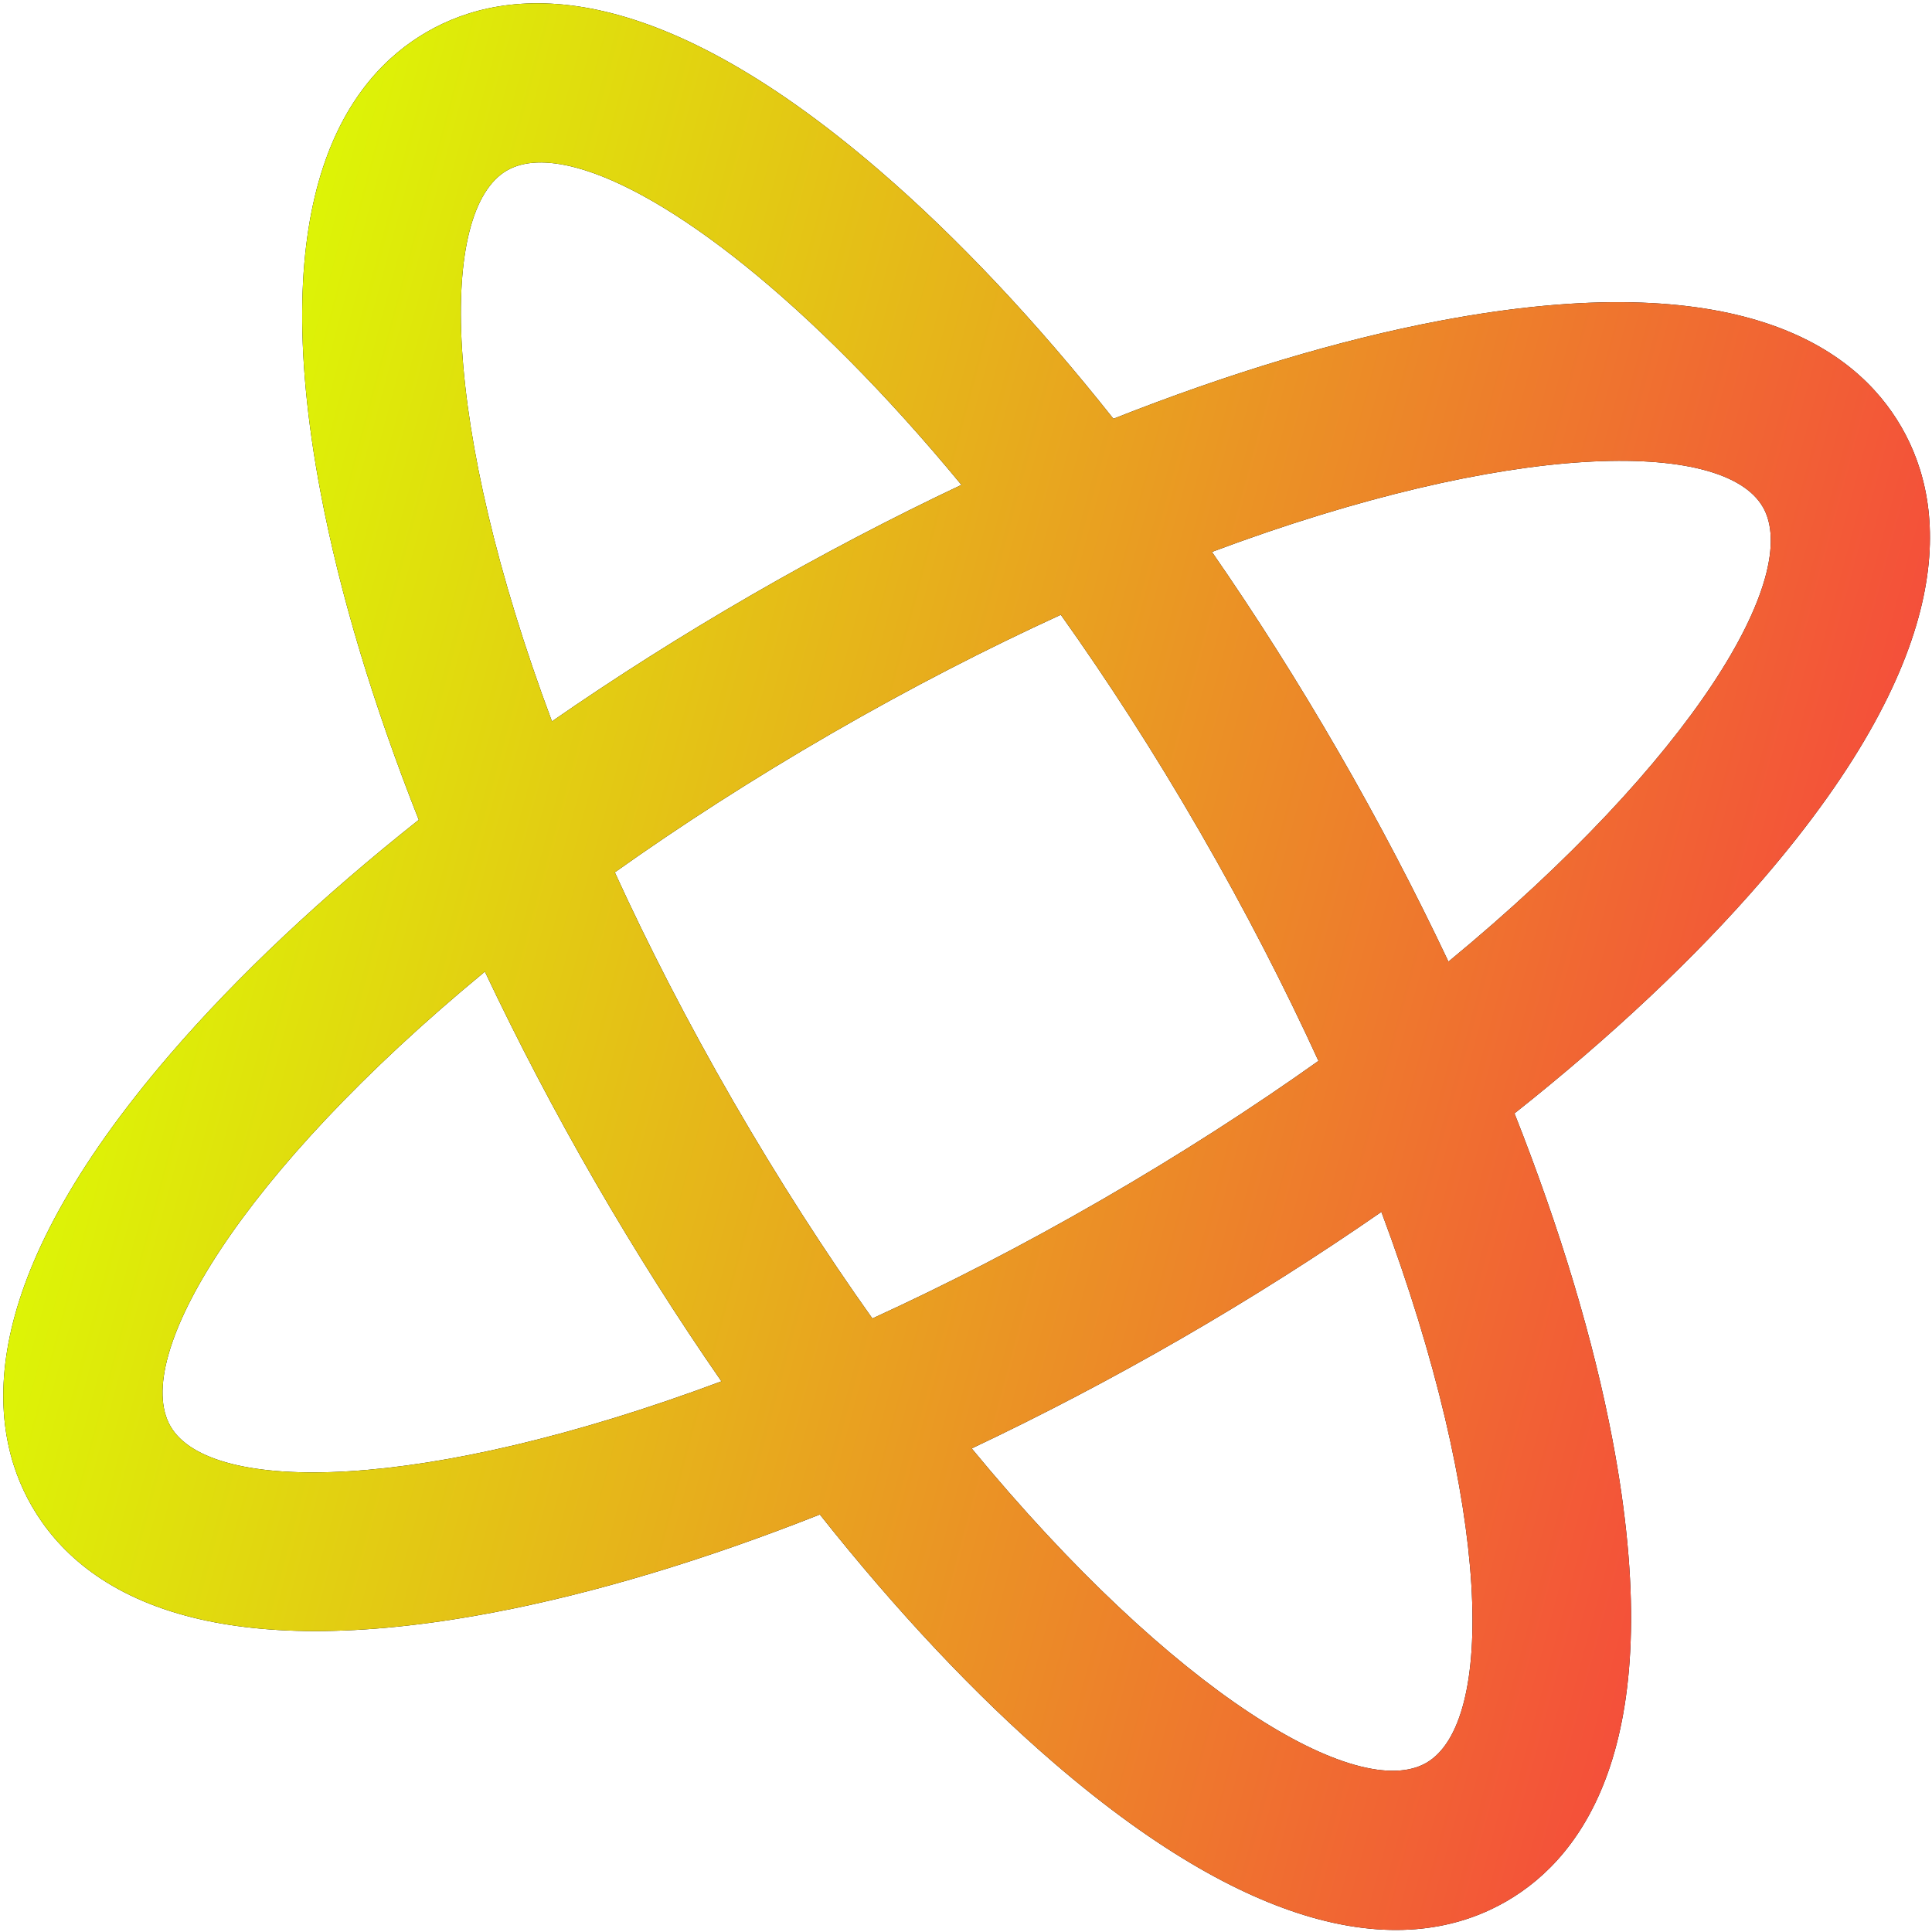 <svg width="515" height="515" viewBox="0 0 515 515" fill="none" xmlns="http://www.w3.org/2000/svg">
<path d="M403.705 296.793C429.513 276.332 451.98 255.226 469.886 234.429C522.62 173.178 519.078 135.028 506.824 113.803C494.567 92.589 463.297 70.459 383.89 85.493C356.926 90.601 327.412 99.518 296.791 111.626C276.33 85.818 255.225 63.35 234.428 45.444C173.18 -7.29 135.03 -3.748 113.805 8.506C92.592 20.764 70.451 52.032 85.494 131.444C90.602 158.408 99.519 187.923 111.626 218.544C85.818 239.006 63.351 260.111 45.445 280.909C-7.286 342.148 -3.748 380.309 8.51 401.523C15.134 412.996 27.306 424.739 49.665 430.73C68.652 435.818 94.961 436.757 131.441 429.845C158.404 424.736 187.919 415.82 218.54 403.711C239.001 429.519 260.106 451.987 280.903 469.893C309.039 494.119 332.293 506.46 351.28 511.548C373.627 517.536 390.052 513.455 401.525 506.831C422.747 494.588 444.88 463.305 429.845 383.908C424.737 356.944 415.821 327.429 403.713 296.808L403.705 296.793ZM469.908 135.127C480.456 153.399 451.531 202.397 386.104 256.332C377.326 237.77 367.541 219.038 356.804 200.44C346.066 181.841 334.74 163.989 323.051 147.118C402.469 117.434 459.367 116.871 469.904 135.139L469.908 135.127ZM351.461 282.795C333.993 295.215 314.711 307.664 293.587 319.871C272.466 332.065 252.032 342.537 232.542 351.455C220.122 333.987 207.673 314.704 195.467 293.58C183.273 272.458 172.802 252.024 163.885 232.534C181.353 220.113 200.635 207.664 221.759 195.458C242.88 183.263 263.299 172.8 282.777 163.88C295.209 181.351 307.667 200.598 319.867 221.746C332.061 242.867 342.532 263.301 351.449 282.792L351.461 282.795ZM135.152 45.43C139.605 42.859 145.876 42.632 153.591 44.699C177.564 51.123 215.518 79.824 256.285 129.254C237.738 138.023 219.033 147.803 200.45 158.532C181.852 169.27 164 180.596 147.13 192.286C117.435 112.864 116.884 55.967 135.155 45.418L135.152 45.43ZM45.45 380.205C34.901 361.933 63.826 312.935 129.254 259C138.031 277.562 147.816 296.294 158.554 314.892C169.291 333.49 180.617 351.343 192.307 368.214C112.888 397.898 55.993 398.449 45.441 380.19L45.45 380.205ZM380.217 469.905C361.945 480.454 312.949 451.529 259.016 386.101C277.578 377.323 296.309 367.537 314.907 356.8C333.505 346.062 351.357 334.735 368.228 323.046C397.923 402.468 398.473 459.364 380.202 469.914L380.217 469.905Z" fill="black"/>
<path d="M403.705 296.793C429.513 276.332 451.98 255.226 469.886 234.429C522.62 173.178 519.078 135.028 506.824 113.803C494.567 92.589 463.297 70.459 383.89 85.493C356.926 90.601 327.412 99.518 296.791 111.626C276.33 85.818 255.225 63.35 234.428 45.444C173.18 -7.29 135.03 -3.748 113.805 8.506C92.592 20.764 70.451 52.032 85.494 131.444C90.602 158.408 99.519 187.923 111.626 218.544C85.818 239.006 63.351 260.111 45.445 280.909C-7.286 342.148 -3.748 380.309 8.51 401.523C15.134 412.996 27.306 424.739 49.665 430.73C68.652 435.818 94.961 436.757 131.441 429.845C158.404 424.736 187.919 415.82 218.54 403.711C239.001 429.519 260.106 451.987 280.903 469.893C309.039 494.119 332.293 506.46 351.28 511.548C373.627 517.536 390.052 513.455 401.525 506.831C422.747 494.588 444.88 463.305 429.845 383.908C424.737 356.944 415.821 327.429 403.713 296.808L403.705 296.793ZM469.908 135.127C480.456 153.399 451.531 202.397 386.104 256.332C377.326 237.77 367.541 219.038 356.804 200.44C346.066 181.841 334.74 163.989 323.051 147.118C402.469 117.434 459.367 116.871 469.904 135.139L469.908 135.127ZM351.461 282.795C333.993 295.215 314.711 307.664 293.587 319.871C272.466 332.065 252.032 342.537 232.542 351.455C220.122 333.987 207.673 314.704 195.467 293.58C183.273 272.458 172.802 252.024 163.885 232.534C181.353 220.113 200.635 207.664 221.759 195.458C242.88 183.263 263.299 172.8 282.777 163.88C295.209 181.351 307.667 200.598 319.867 221.746C332.061 242.867 342.532 263.301 351.449 282.792L351.461 282.795ZM135.152 45.43C139.605 42.859 145.876 42.632 153.591 44.699C177.564 51.123 215.518 79.824 256.285 129.254C237.738 138.023 219.033 147.803 200.45 158.532C181.852 169.27 164 180.596 147.13 192.286C117.435 112.864 116.884 55.967 135.155 45.418L135.152 45.43ZM45.45 380.205C34.901 361.933 63.826 312.935 129.254 259C138.031 277.562 147.816 296.294 158.554 314.892C169.291 333.49 180.617 351.343 192.307 368.214C112.888 397.898 55.993 398.449 45.441 380.19L45.45 380.205ZM380.217 469.905C361.945 480.454 312.949 451.529 259.016 386.101C277.578 377.323 296.309 367.537 314.907 356.8C333.505 346.062 351.357 334.735 368.228 323.046C397.923 402.468 398.473 459.364 380.202 469.914L380.217 469.905Z" fill="url(#paint0_linear_1_2223)"/>
<defs>
<linearGradient id="paint0_linear_1_2223" x1="44.212" y1="200.422" x2="471.143" y2="314.818" gradientUnits="userSpaceOnUse">
<stop stop-color="#DDF406"/>
<stop offset="1" stop-color="#F4503A"/>
</linearGradient>
</defs>
</svg>
